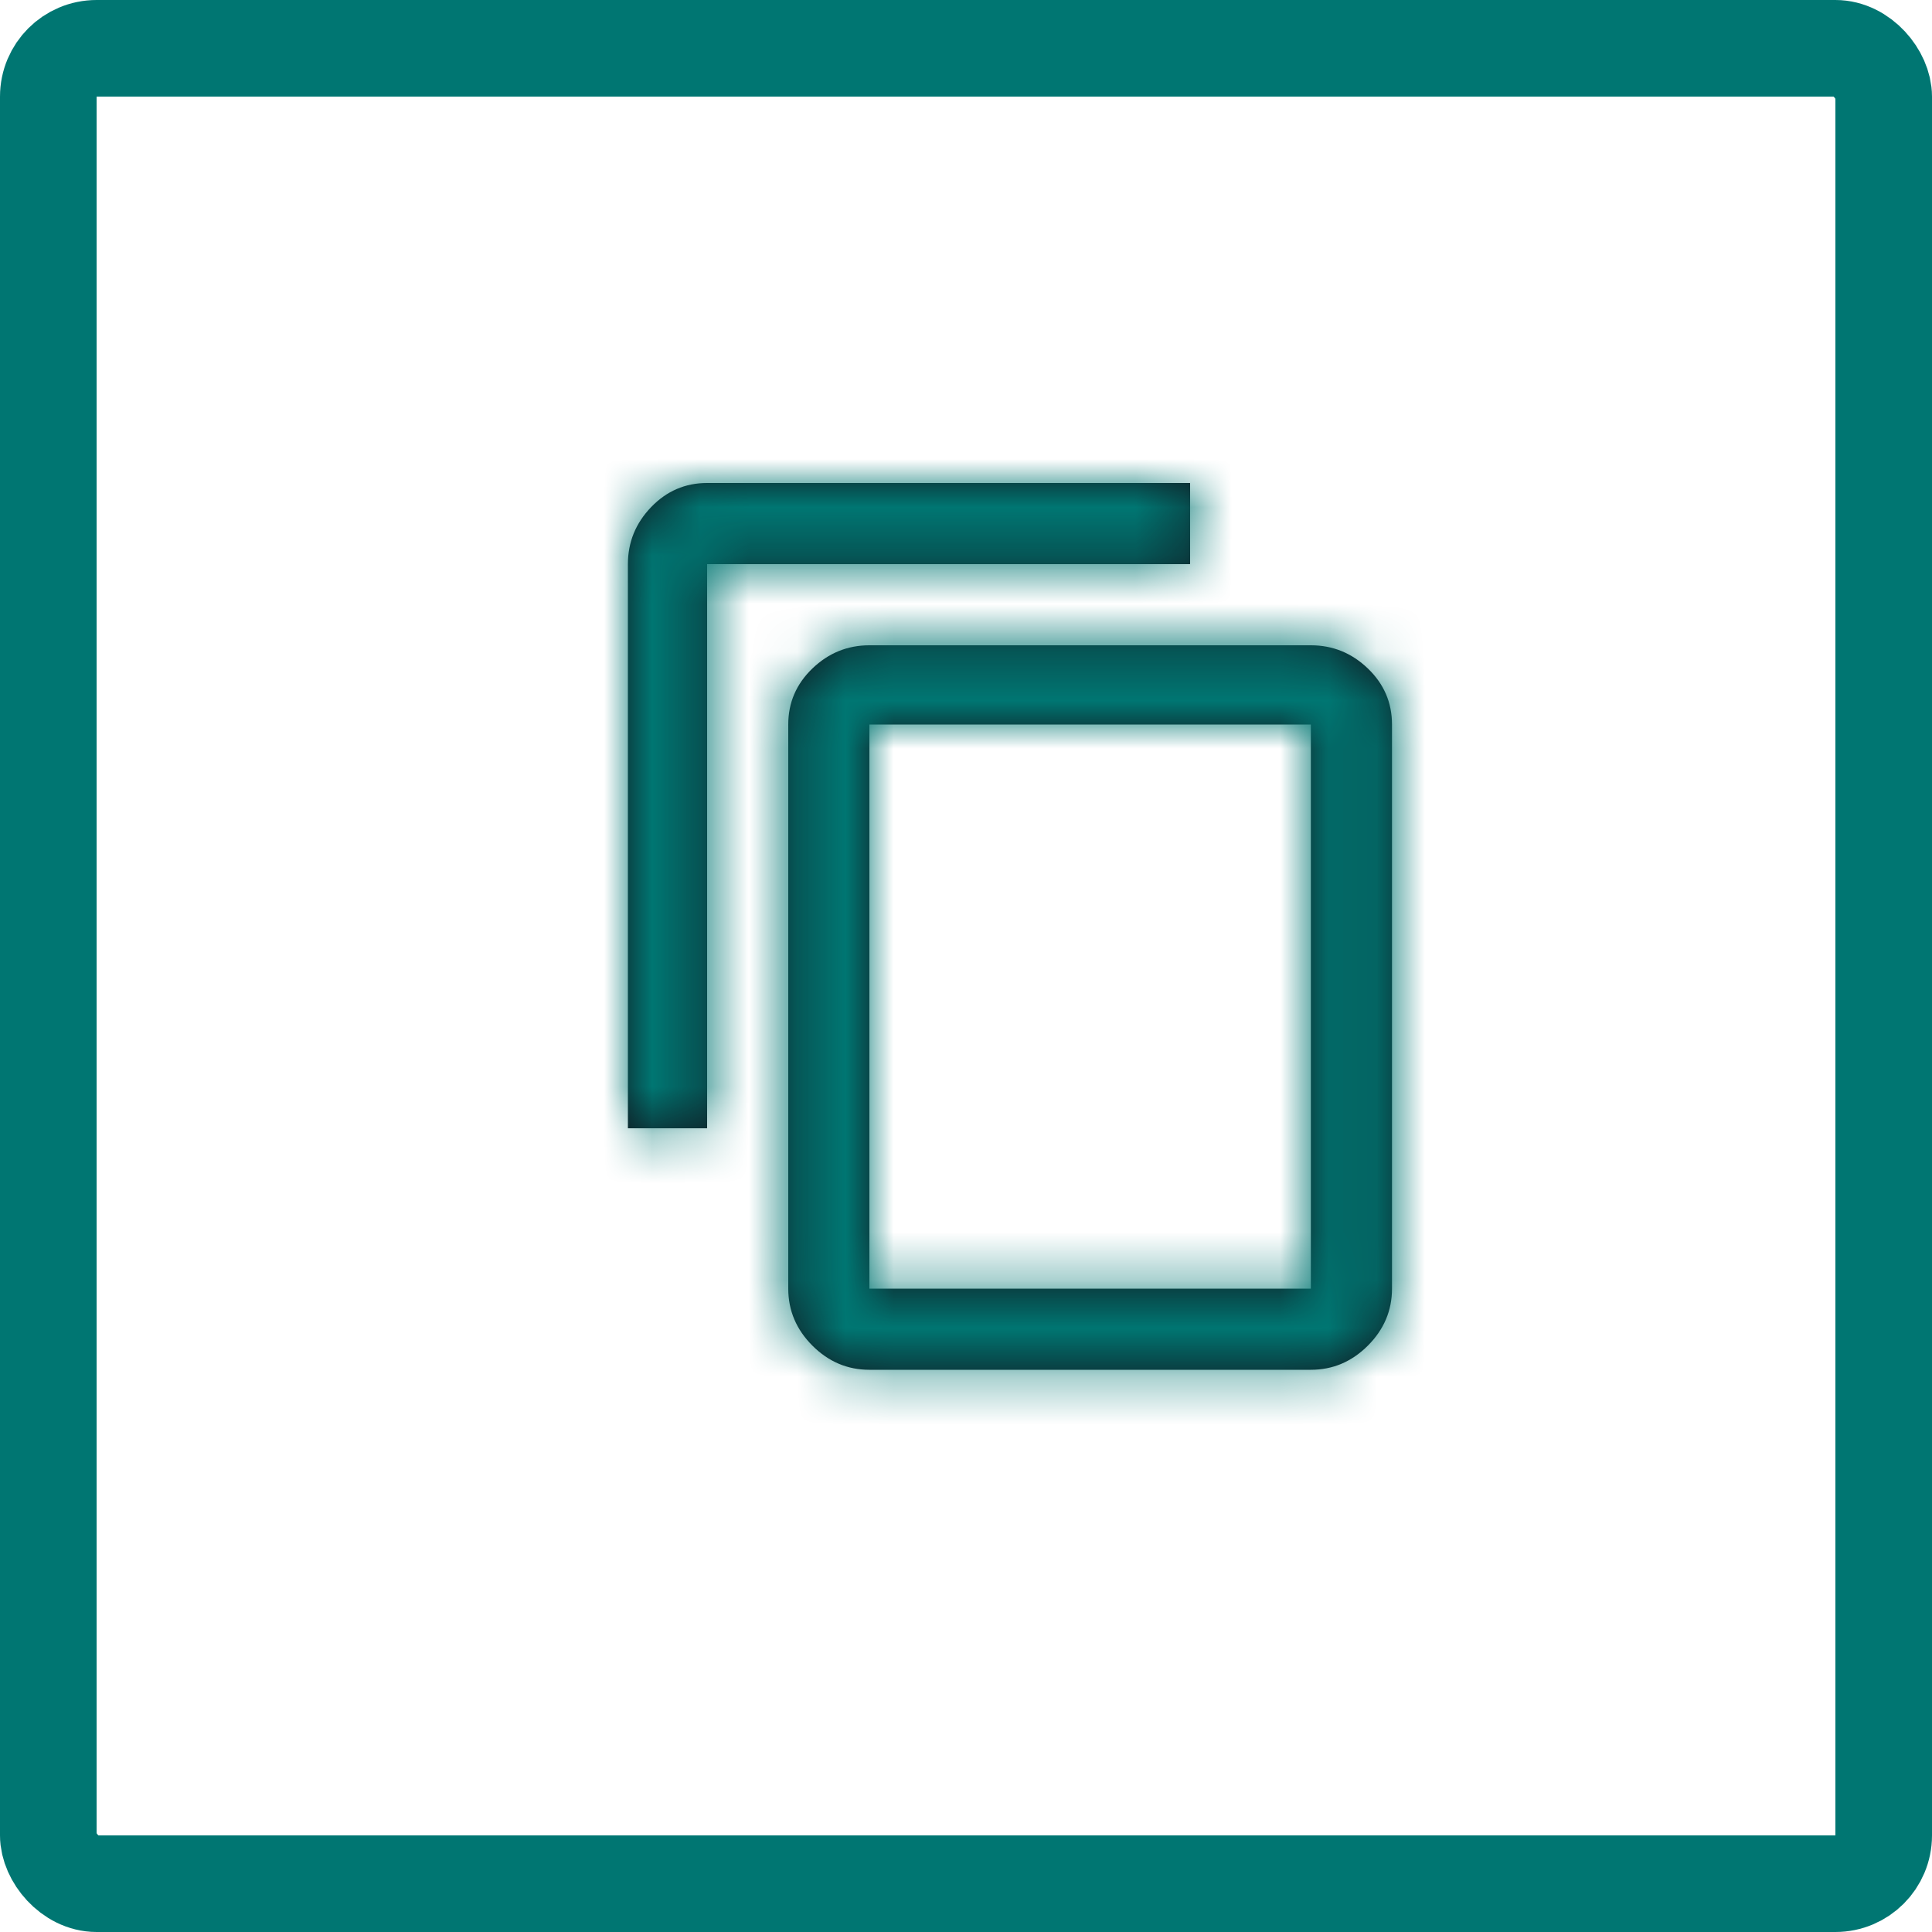 <svg width="40" height="40" viewBox="0 0 40 40" fill="none" xmlns="http://www.w3.org/2000/svg">
<g clip-path="url(#clip0_0_29)">
<rect x="1" y="1" width="38" height="38" rx="1" stroke="#007672" stroke-width="2"/>
<path fill-rule="evenodd" clip-rule="evenodd" d="M27.14 26.68V15H18V26.68H27.14ZM27.14 13.36C27.593 13.36 27.987 13.52 28.32 13.84C28.653 14.16 28.82 14.547 28.82 15V26.68C28.82 27.133 28.653 27.527 28.32 27.86C27.987 28.193 27.593 28.36 27.14 28.36H18C17.547 28.36 17.153 28.193 16.82 27.86C16.487 27.527 16.32 27.133 16.32 26.68V15C16.32 14.547 16.487 14.16 16.82 13.84C17.153 13.52 17.547 13.36 18 13.36H27.14ZM24.64 10V11.68H14.64V23.36H13V11.68C13 11.227 13.16 10.833 13.48 10.5C13.8 10.167 14.187 10 14.64 10H24.64Z" fill="#101820"/>
<mask id="mask0_0_29" style="mask-type:luminance" maskUnits="userSpaceOnUse" x="13" y="10" width="16" height="19">
<path fill-rule="evenodd" clip-rule="evenodd" d="M27.14 26.68V15H18V26.68H27.14ZM27.14 13.36C27.593 13.36 27.987 13.52 28.32 13.84C28.653 14.16 28.82 14.547 28.82 15V26.68C28.82 27.133 28.653 27.527 28.32 27.86C27.987 28.193 27.593 28.36 27.14 28.36H18C17.547 28.36 17.153 28.193 16.82 27.86C16.487 27.527 16.32 27.133 16.32 26.68V15C16.32 14.547 16.487 14.16 16.82 13.84C17.153 13.52 17.547 13.36 18 13.36H27.14ZM24.64 10V11.68H14.64V23.36H13V11.68C13 11.227 13.16 10.833 13.48 10.5C13.8 10.167 14.187 10 14.64 10H24.64Z" fill="white"/>
</mask>
<g mask="url(#mask0_0_29)">
<rect x="5" y="3" width="32" height="32" fill="#007672"/>
</g>
</g>
<defs>
<clipPath id="clip0_0_29">
<rect width="40" height="40" fill="white"/>
</clipPath>
</defs>
</svg>
